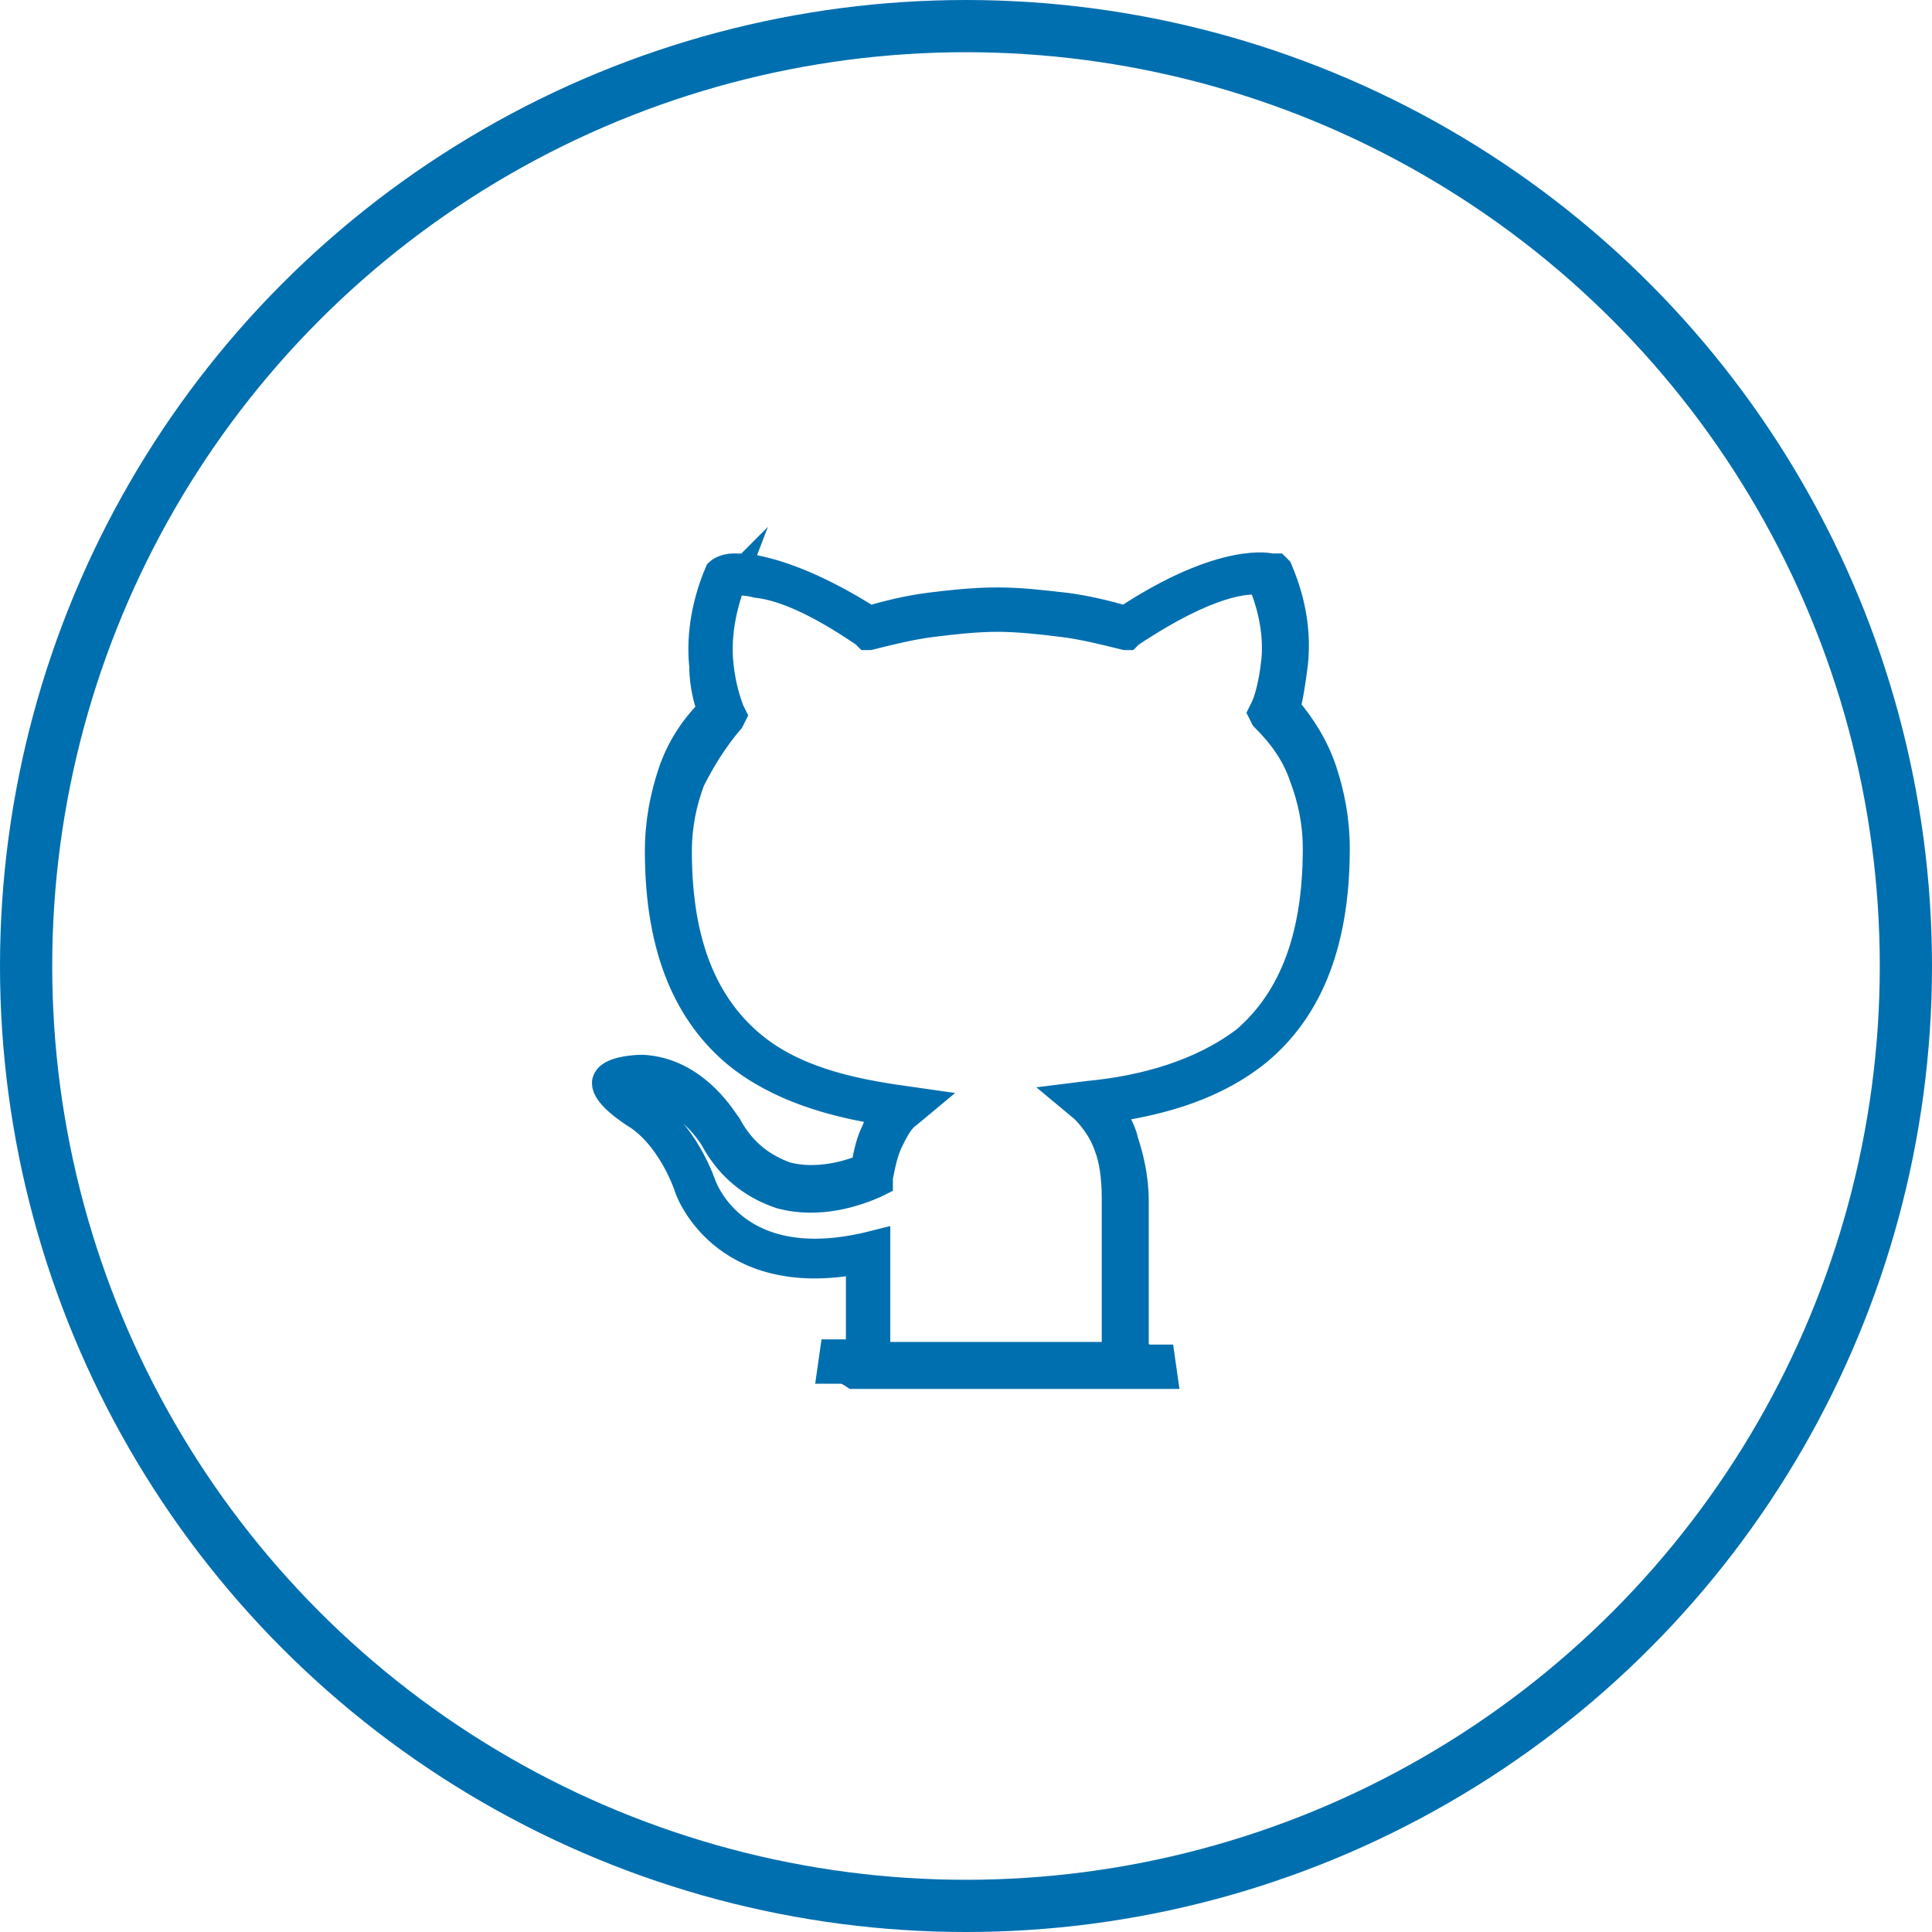 <?xml version="1.0" encoding="utf-8"?>
<!-- Generator: Adobe Illustrator 21.0.2, SVG Export Plug-In . SVG Version: 6.00 Build 0)  -->
<svg version="1.1" id="Layer_1" xmlns="http://www.w3.org/2000/svg" xmlns:xlink="http://www.w3.org/1999/xlink" x="0px" y="0px"
	 viewBox="0 0 74 74" style="enable-background:new 0 0 74 74;" xml:space="preserve">
<style type="text/css">
	.st0{fill:none;stroke:#006FAF;stroke-width:2;stroke-miterlimit:10;}
	.st1{fill:#006FAF;}
	.st2{fill:none;}
	.st3{fill-rule:evenodd;clip-rule:evenodd;fill:none;stroke:#006FAF;stroke-width:2;stroke-miterlimit:10;}
	.st4{fill:#006FAF;stroke:#006FAF;stroke-miterlimit:10;}
	.st5{fill:#FFFFFF;}
</style>
<circle class="st3" cx="37" cy="37" r="36"/>
<g id="Layer_x0020_1">
	<path class="st4" d="M32.2,52.5c-0.1,0-0.2,0-0.4,0l0.1-0.7l0.6,0c0.1,0,0.2-0.1,0.2-0.1c0.1-0.1,0.2-0.2,0.2-0.4c0,0,0-0.1,0-0.1
		c0-0.4,0-0.7,0-1.1c0-0.5,0-1.1,0-1.8c-5.3,1-6.6-2.8-6.6-2.9c-0.8-2.1-2-2.7-2-2.7l0,0c-2.7-1.8,0.3-1.8,0.3-1.8h0
		c2.1,0.1,3.2,2.1,3.3,2.2l0,0c0.6,1.1,1.4,1.6,2.2,1.9c1.1,0.3,2.3,0,3-0.3c0.1-0.6,0.2-1,0.4-1.4c0.1-0.3,0.3-0.5,0.4-0.7
		c-2-0.3-4.1-0.9-5.7-2.2c-1.8-1.5-3-3.9-3-7.8h0c0-1.1,0.2-2.1,0.5-3c0.3-0.9,0.8-1.7,1.5-2.4c-0.1-0.3-0.3-0.9-0.3-1.7
		c-0.1-0.9,0-2.2,0.6-3.6l0,0c0,0,0.2-0.2,0.6-0.2c0.2,0,0.6,0,1,0.1c0.9,0.2,2.3,0.7,4.2,1.9c0.7-0.2,1.5-0.4,2.3-0.5
		c0.8-0.1,1.7-0.2,2.6-0.2h0c0.9,0,1.7,0.1,2.6,0.2c0.8,0.1,1.6,0.3,2.3,0.5c3.8-2.5,5.6-2,5.6-2l0.2,0l0.1,0.1
		c0.6,1.4,0.7,2.6,0.6,3.6c-0.1,0.8-0.2,1.4-0.3,1.7c0.6,0.7,1.1,1.5,1.4,2.4c0.3,0.9,0.5,1.9,0.5,3c0,3.9-1.2,6.3-3,7.8
		c-1.6,1.3-3.6,1.9-5.7,2.2c0.2,0.3,0.5,0.7,0.6,1.2c0.2,0.6,0.4,1.4,0.4,2.3c0,1.6,0,3.2,0,4.3c0,0.4,0,0.7,0,1.1h0
		c0,0,0,0.1,0,0.2c0,0.1,0.1,0.3,0.2,0.3c0.1,0,0.1,0.1,0.2,0.1l0.6,0l0.1,0.7c-0.1,0-0.3,0-0.4,0c-0.1,0-0.2,0-0.4,0l-11.1,0
		C32.4,52.5,32.3,52.5,32.2,52.5L32.2,52.5z M33.5,51.5c0,0.1-0.1,0.2-0.1,0.4l9.4,0c-0.1-0.1-0.1-0.2-0.1-0.3c0-0.1,0-0.2,0-0.3h0
		c0,0,0-0.5,0-1.1c0-0.9,0-2.4,0-4.3c0-0.8-0.1-1.5-0.3-2c-0.2-0.6-0.6-1.1-0.9-1.4l-0.6-0.5l0.8-0.1c2.1-0.2,4.3-0.8,6-2.1
		c1.6-1.4,2.7-3.6,2.7-7.3c0-1-0.2-1.9-0.5-2.7c-0.3-0.9-0.8-1.6-1.5-2.3l-0.1-0.2l0.1-0.2c0.1-0.2,0.3-0.8,0.4-1.7
		c0.1-0.8,0-1.9-0.5-3.1c-0.5-0.1-2,0-5,2l-0.1,0.1l-0.1,0c-0.8-0.2-1.6-0.4-2.4-0.5c-0.8-0.1-1.7-0.2-2.5-0.2
		c-0.8,0-1.7,0.1-2.5,0.2c-0.8,0.1-1.6,0.3-2.4,0.5l-0.1,0l-0.1-0.1c-1.9-1.3-3.2-1.8-4.1-1.9c-0.4-0.1-0.7-0.1-0.9-0.1
		c-0.1,0,0-0.1,0-0.1c-0.5,1.3-0.6,2.4-0.5,3.3c0.1,0.9,0.3,1.4,0.4,1.7l0.1,0.2l-0.1,0.2c-0.6,0.7-1.1,1.5-1.5,2.3
		c-0.3,0.8-0.5,1.7-0.5,2.7h0c0,3.7,1.1,5.9,2.7,7.3c1.6,1.4,3.8,1.9,6,2.2l0.7,0.1l-0.6,0.5c-0.3,0.2-0.5,0.6-0.7,1
		c-0.2,0.4-0.3,0.9-0.4,1.4l0,0.2l-0.2,0.1c-0.7,0.3-2.1,0.8-3.6,0.4c-0.9-0.3-1.9-0.9-2.6-2.2l0,0c0,0-1-1.7-2.8-1.9
		c-0.1,0-0.7,0,0.1,0.6c0.2,0.1,1.5,0.9,2.3,3l0,0c0,0,1.1,3.6,6.3,2.4l0.4-0.1l0,0.4c0,0.9,0,1.6,0,2.2c0,0.6,0,1,0,1.1
		C33.5,51.3,33.5,51.4,33.5,51.5L33.5,51.5z"/>
</g>
</svg>
